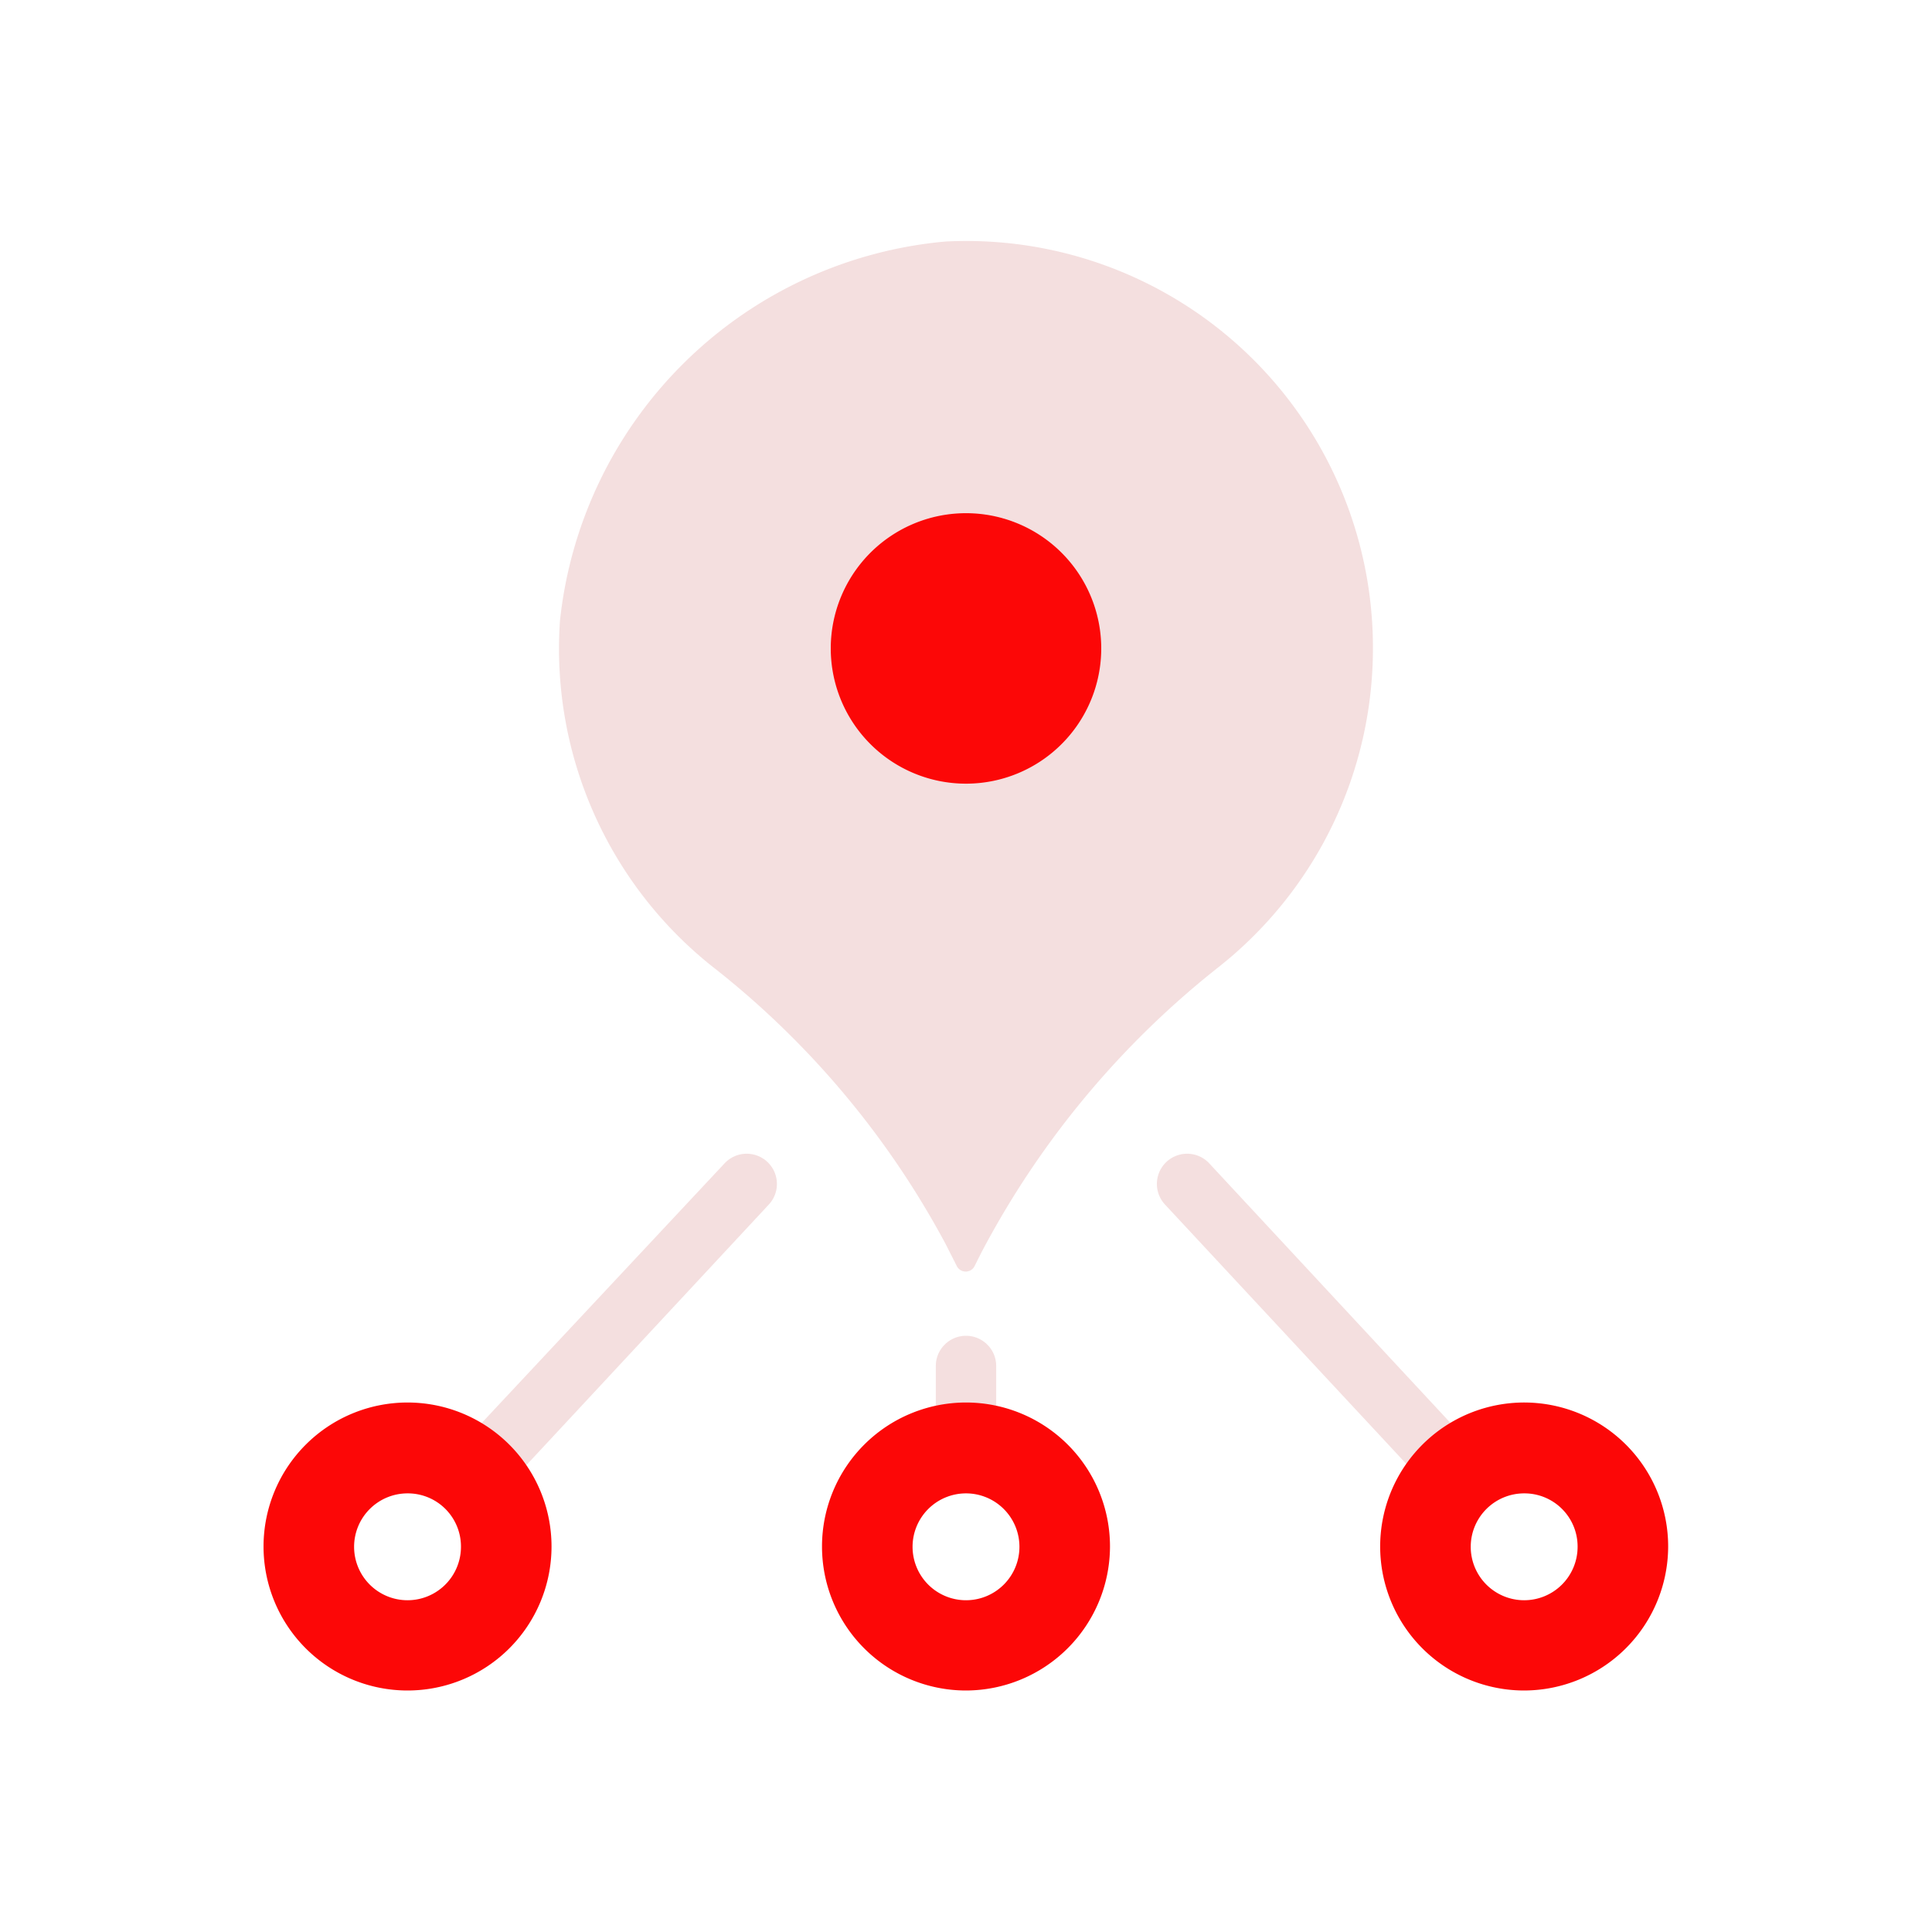<svg id="Layer_1" data-name="Layer 1" xmlns="http://www.w3.org/2000/svg" viewBox="0 0 64 64"><defs><style>.cls-1{fill:#F4DFDF;}.cls-2{fill:#FC0707;}</style></defs><title>marketing, content marketing, digital marketing, strategy, distribution, pin</title><path class="cls-1" d="M32,49.11a1,1,0,0,1-1-1V45.25a1,1,0,0,1,2,0v2.86A1,1,0,0,1,32,49.11Z"/><path class="cls-1" d="M45.48,21.48A13.47,13.47,0,0,0,31.33,8,14.11,14.11,0,0,0,18.55,20.56a13.45,13.45,0,0,0,5,11.42,29.1,29.1,0,0,1,7.77,9.22l.38.75a.33.33,0,0,0,.58,0l.22-.44a29.57,29.57,0,0,1,7.9-9.5A13.45,13.45,0,0,0,45.48,21.48Z"/><path class="cls-2" d="M36.48,21.48A4.48,4.48,0,1,1,32,17,4.48,4.48,0,0,1,36.48,21.48Z"/><path class="cls-2" d="M32,56a4.77,4.77,0,1,1,4.77-4.77A4.78,4.78,0,0,1,32,56Zm0-6.53a1.77,1.77,0,1,0,1.77,1.76A1.77,1.77,0,0,0,32,49.47Z"/><path class="cls-1" d="M15.73,49.84A1,1,0,0,1,15,48.16l9-9.62a1,1,0,0,1,1.47,1.36l-8.95,9.62A1,1,0,0,1,15.73,49.84Z"/><path class="cls-2" d="M13.5,56a4.77,4.77,0,1,1,4.77-4.77A4.77,4.77,0,0,1,13.5,56Zm0-6.53a1.77,1.77,0,1,0,1.77,1.76A1.76,1.76,0,0,0,13.5,49.47Z"/><path class="cls-1" d="M48.27,49.84a1,1,0,0,1-.73-.32L38.59,39.9a1,1,0,0,1,1.47-1.36L49,48.16a1,1,0,0,1,0,1.42A1.06,1.06,0,0,1,48.27,49.84Z"/><path class="cls-2" d="M50.5,56a4.77,4.77,0,1,1,4.76-4.77A4.78,4.78,0,0,1,50.5,56Zm0-6.53a1.77,1.77,0,1,0,1.76,1.76A1.76,1.76,0,0,0,50.5,49.47Z"/></svg>